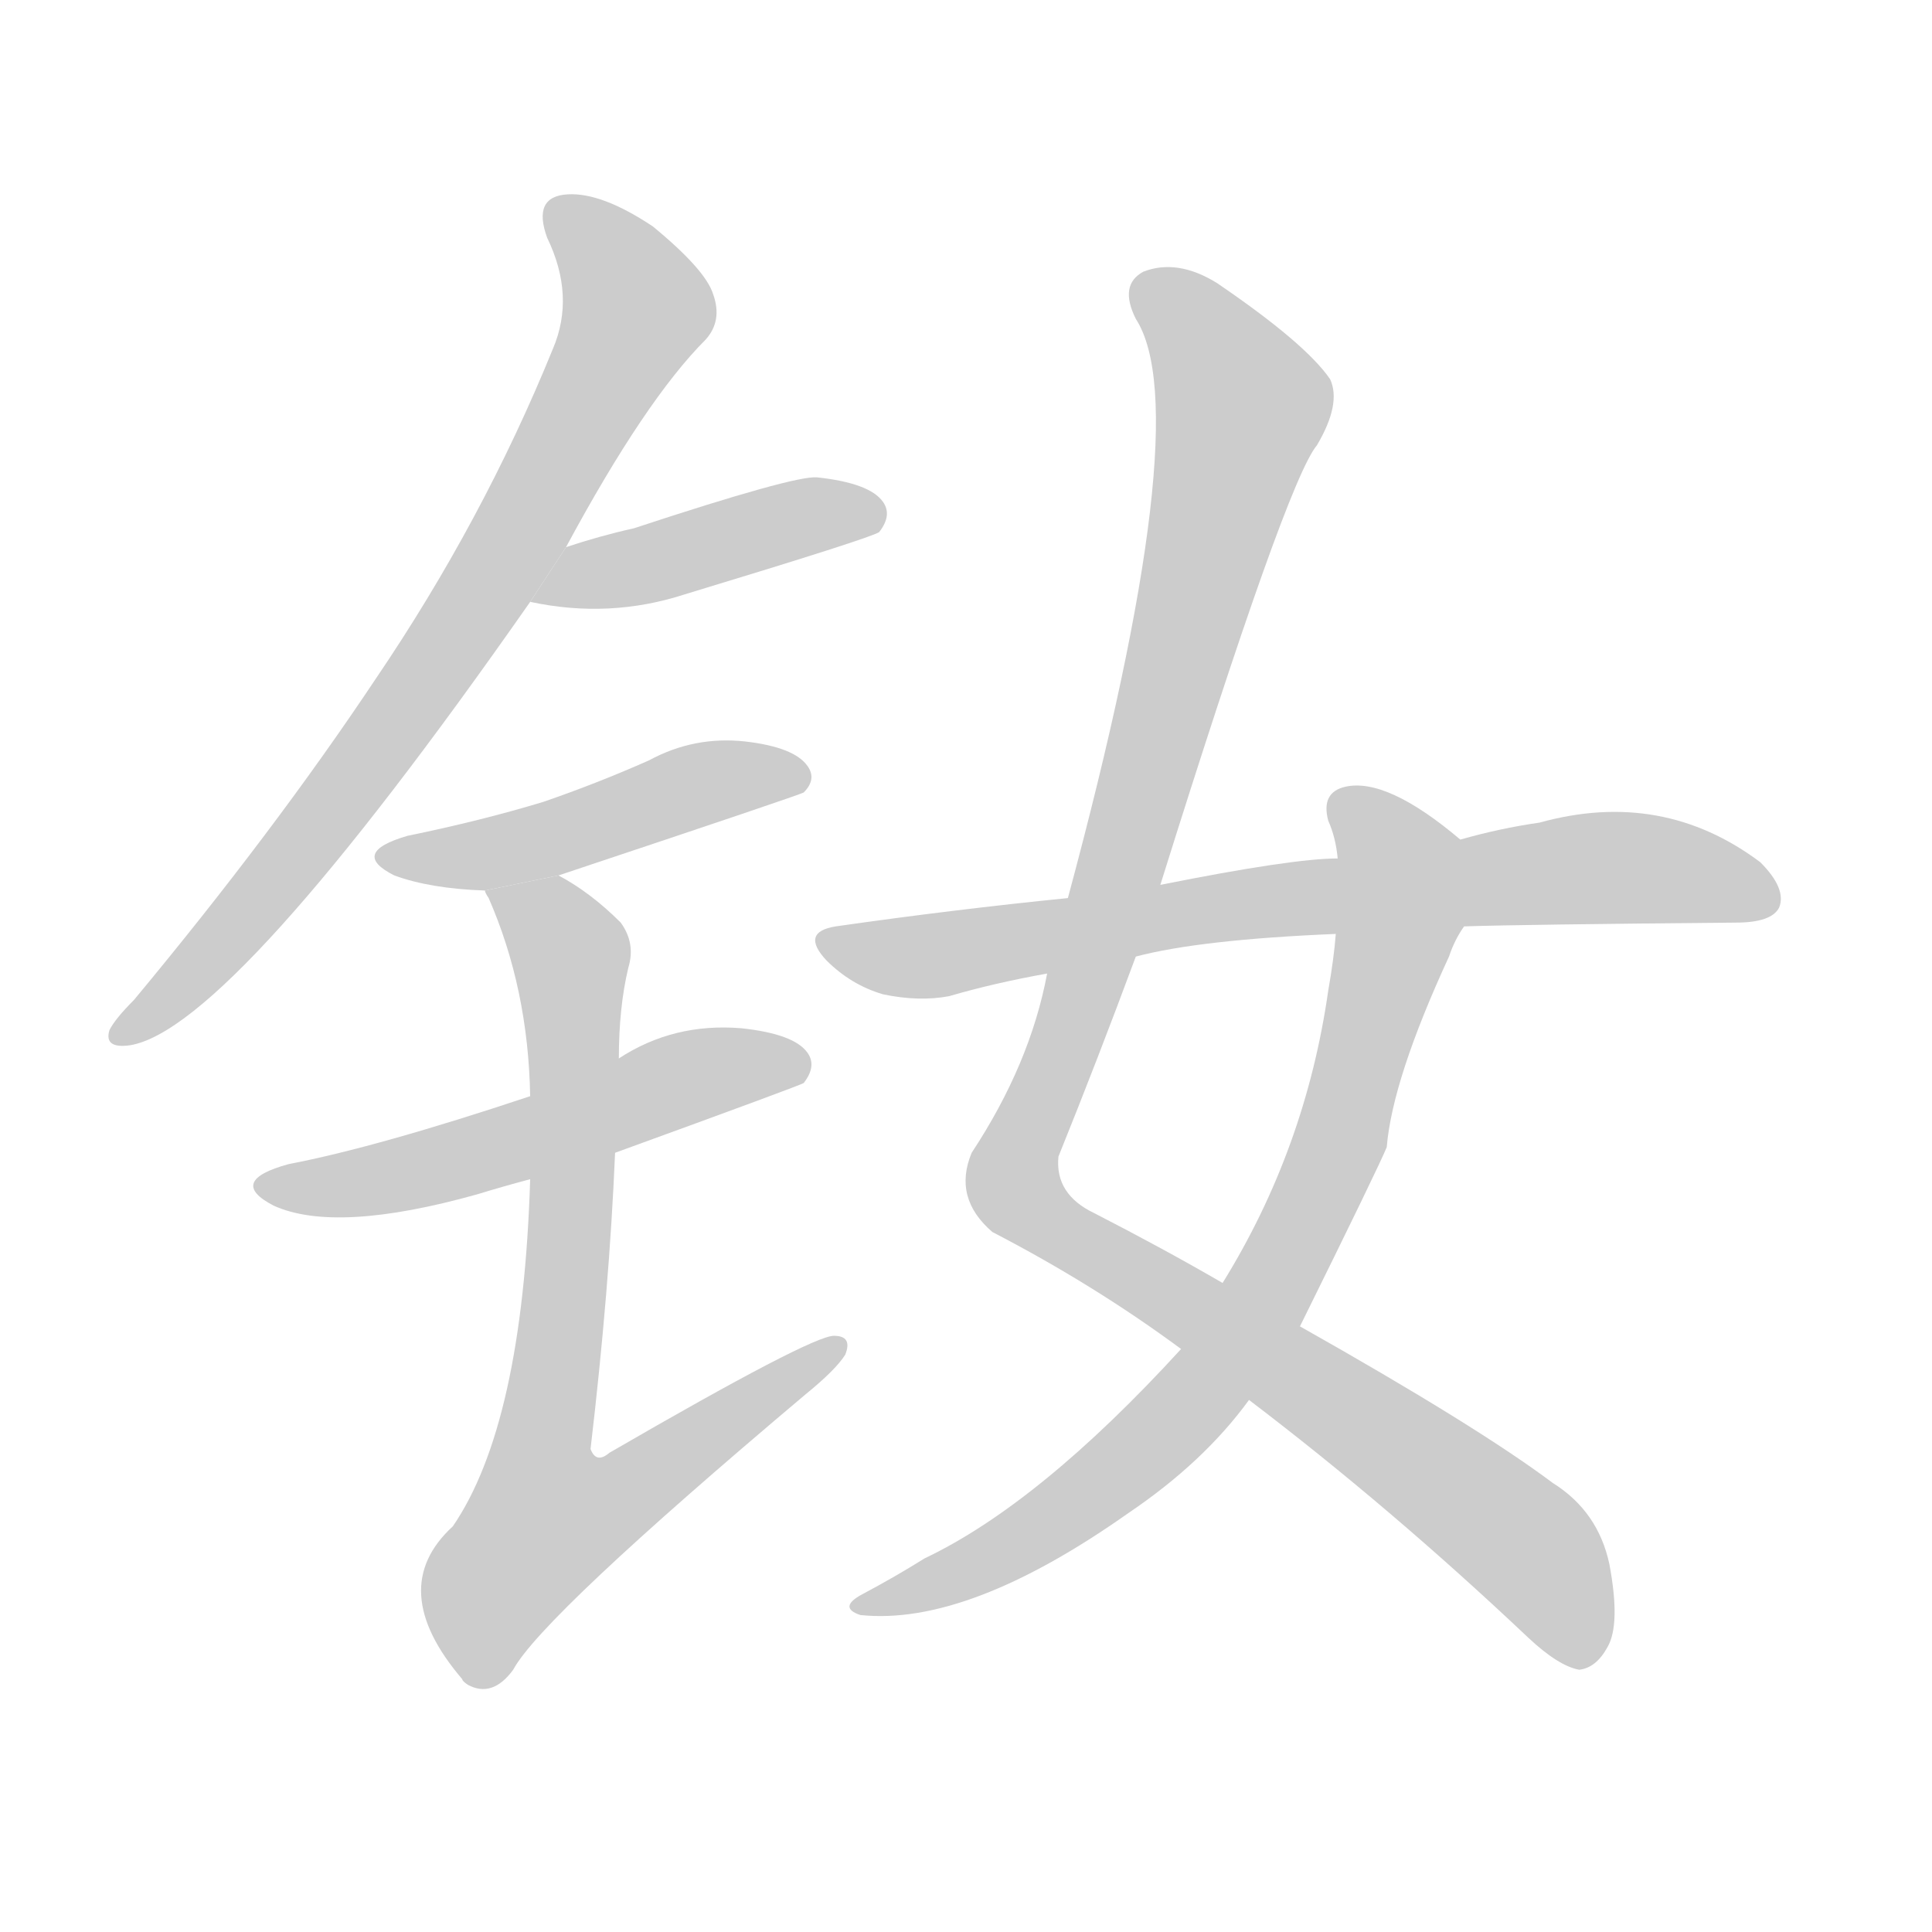 <!--
AnimCJK 2016-2018 Copyright Francois Mizessyn - https://github.com/parsimonhi/animCJK
Derived from:
    MakeMeAHanzi project - https://github.com/skishore/makemeahanzi
    Arphic PL KaitiM GB - https://apps.ubuntu.com/cat/applications/precise/fonts-arphic-gkai00mp/
    Arphic PL UKai - https://apps.ubuntu.com/cat/applications/fonts-arphic-ukai/
You can redistribute and/or modify this file under the terms of the Arphic Public License
as published by Arphic Technology Co., Ltd.
You should have received a copy of this license (the directory "APL") along with this file;
if not, see http://ftp.gnu.org/non-gnu/chinese-fonts-truetype/LICENSE.
-->
<svg id="z38037" class="acjk" version="1.1" viewBox="0 0 1024 1024" xmlns="http://www.w3.org/2000/svg" xmlns:xlink="http://www.w3.org/1999/xlink">
<style>
<![CDATA[
@keyframes z38037k {
	from {
		stroke:#c00;
		stroke-dashoffset:3334;
	}
	75% {
		stroke:#c00;
		stroke-dashoffset:0;
	}
	to {
		stroke:#000;
	}
}
#z38037 path[clip-path] {
	animation:z38037k 1s linear both;
	stroke-dasharray:3334;
	stroke-width:128;
	stroke-linecap:round;
	fill:none;
}
#z38037 path[clip-path="url(#z38037c1)"] {animation-delay:1s;}
#z38037 path[clip-path="url(#z38037c2)"] {animation-delay:2s;}
#z38037 path[clip-path="url(#z38037c3)"] {animation-delay:3s;}
#z38037 path[clip-path="url(#z38037c4)"] {animation-delay:4s;}
#z38037 path[clip-path="url(#z38037c5)"] {animation-delay:5s;}
#z38037 path[clip-path="url(#z38037c6)"] {animation-delay:6s;}
#z38037 path[clip-path="url(#z38037c7)"] {animation-delay:7s;}
#z38037 path[clip-path="url(#z38037c8)"] {animation-delay:8s;}
#z38037 path {fill:#ccc;}
]]>
</style>
<path id="z38037d1" d="M300 290Q342 212 374 180Q383 170 378 156Q374 143 346 120Q319 102 301 103Q282 104 290 126Q305 157 293 185Q256 276 199 360Q145 441 71 530Q61 540 58 546Q55 556 69 554Q123 545 281 319L300 290 Z"/>
<path id="z38037d2" d="M281 319Q323 328 363 315Q462 285 466 282Q473 273 468 266Q461 256 433 253Q421 252 336 280Q318 284 300 290L281 319 Z"/>
<path id="z38037d3" d="M296 464Q425 421 426 420Q433 413 428 406Q421 396 395 393Q368 390 344 403Q317 415 288 425Q255 435 216 443Q185 452 209 464Q228 471 257 472L296 464 Z"/>
<path id="z38037d4" d="M326 611Q425 575 426 574Q433 565 428 558Q421 548 393 545Q357 542 328 561L281 581Q200 608 153 617Q120 626 145 639Q178 654 253 633Q266 629 281 625L326 611 Z"/>
<path id="z38037d5" d="M281 625Q277 755 240 809Q204 842 245 890Q245 891 248 893Q261 900 272 885Q287 857 427 739Q443 726 448 718Q452 708 442 708Q430 708 323 770Q316 776 313 768Q323 683 326 611L328 561Q328 534 333 513Q337 500 329 489Q313 473 296 464L257 472Q257 473 259 476Q280 524 281 581L281 625 Z"/>
<path id="z38037d6" d="M662 742Q737 799 810 868Q826 883 837 885Q846 884 852 873Q859 861 853 829Q847 801 823 786Q783 756 689 703L648 680Q617 662 580 643Q559 633 561 613Q582 561 602 507L615 469Q682 255 698 236Q711 214 705 201Q692 182 645 150Q624 137 606 144Q593 151 602 169Q635 220 566 476L555 516Q546 564 515 611Q505 635 526 653Q580 681 626 715L662 742 Z"/>
<path id="z38037d7" d="M626 715Q551 797 490 826Q474 836 457 845Q444 852 456 856Q513 862 598 802Q638 775 662 742L689 703Q731 618 735 608Q738 572 768 507Q771 498 776 491L774 445Q735 412 713 417Q700 420 704 435Q708 444 709 455L708 495Q707 508 704 525Q692 609 648 680L626 715 Z"/>
<path id="z38037d8" d="M776 491Q807 490 920 489Q939 489 943 481Q947 471 933 457Q881 418 816 436Q795 439 774 445L709 455Q685 455 615 469L566 476Q506 482 443 491Q424 494 438 509Q451 522 468 527Q487 531 503 528Q527 521 555 516L602 507Q636 498 708 495L776 491 Z"/>
<defs>
	<clipPath id="z38037c1"><use xlink:href="#z38037d1"/></clipPath>
	<clipPath id="z38037c2"><use xlink:href="#z38037d2"/></clipPath>
	<clipPath id="z38037c3"><use xlink:href="#z38037d3"/></clipPath>
	<clipPath id="z38037c4"><use xlink:href="#z38037d4"/></clipPath>
	<clipPath id="z38037c5"><use xlink:href="#z38037d5"/></clipPath>
	<clipPath id="z38037c6"><use xlink:href="#z38037d6"/></clipPath>
	<clipPath id="z38037c7"><use xlink:href="#z38037d7"/></clipPath>
	<clipPath id="z38037c8"><use xlink:href="#z38037d8"/></clipPath>
</defs>
<path pathLength="3333" clip-path="url(#z38037c1)" d="M295 107L330 141L330 183L189 410L64 548"/>
<path pathLength="3333" clip-path="url(#z38037c2)" d="M290 315L465 271"/>
<path pathLength="3333" clip-path="url(#z38037c3)" d="M204 452L425 412"/>
<path pathLength="3333" clip-path="url(#z38037c4)" d="M144 629L425 563"/>
<path pathLength="3333" clip-path="url(#z38037c5)" d="M264 475L304 522L273 842L441 716"/>
<path pathLength="3333" clip-path="url(#z38037c6)" d="M609 150L658 228L537 628L802 813L840 879"/>
<path pathLength="3333" clip-path="url(#z38037c7)" d="M711 420L740 451L741 489L672 685L592 780L461 852"/>
<path pathLength="3333" clip-path="url(#z38037c8)" d="M443 504L842 460L939 474"/>
</svg>